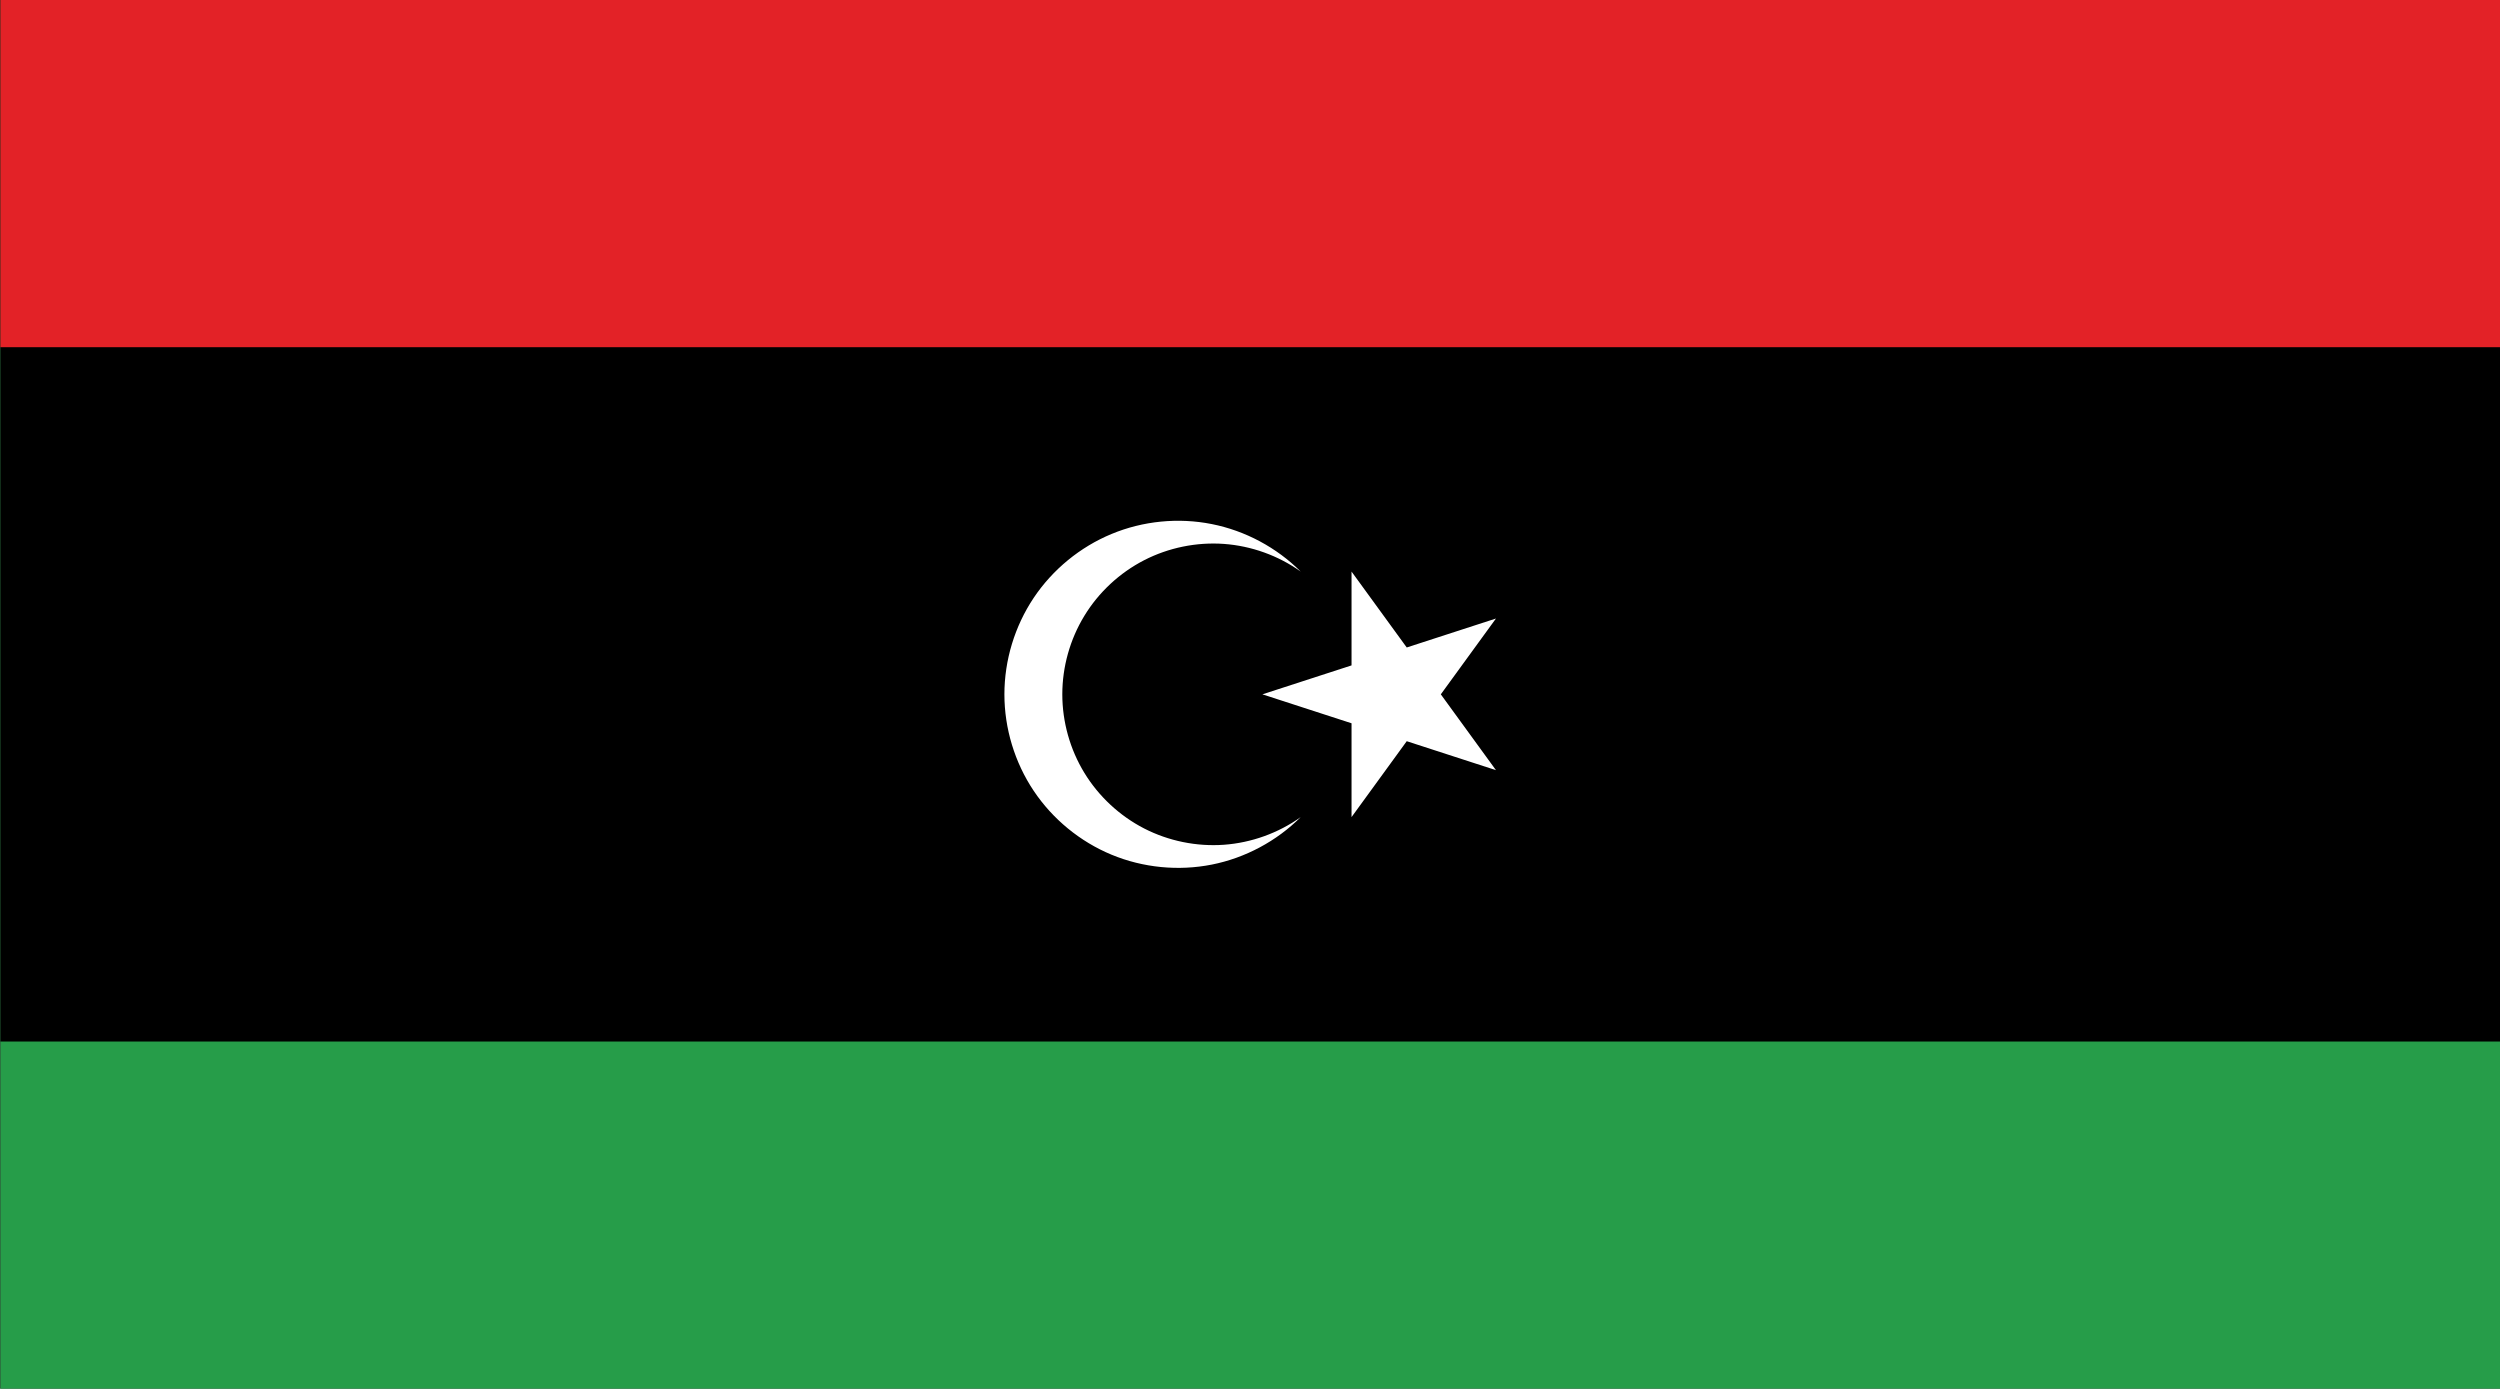 <?xml version="1.0" encoding="utf-8"?>
<!-- Generator: Adobe Illustrator 16.0.0, SVG Export Plug-In . SVG Version: 6.00 Build 0)  -->
<!DOCTYPE svg PUBLIC "-//W3C//DTD SVG 1.1//EN" "http://www.w3.org/Graphics/SVG/1.1/DTD/svg11.dtd">
<svg version="1.1" id="name" xmlns="http://www.w3.org/2000/svg" xmlns:xlink="http://www.w3.org/1999/xlink" x="0px" y="0px"
	 width="90.014px" height="50px" viewBox="355.986 276 90.014 50" enable-background="new 355.986 276 90.014 50"
	 xml:space="preserve">
<rect x="355.986" y="276" width="90.014" height="50" fill="#333333" stroke="none"/>
<g id="ly">
	<g>
		<defs>
			<rect id="SVGID_1_" x="356" y="276" width="90" height="50"/>
		</defs>
		<clipPath id="SVGID_2_">
			<use xlink:href="#SVGID_1_"  overflow="visible"/>
		</clipPath>
		<rect x="355.986" y="276" clip-path="url(#SVGID_2_)" fill="#269D49" width="90.014" height="50"/>
		<rect x="355.986" y="276" clip-path="url(#SVGID_2_)" width="90.014" height="37.5"/>
		<rect x="355.986" y="276" clip-path="url(#SVGID_2_)" fill="#E32227" width="90.014" height="12.5"/>
	</g>
	<g>
		<path fill="#FFFFFF" d="M402.819,296.58c-0.807-0.576-1.774-0.924-2.763-0.996c-0.989-0.071-1.996,0.135-2.877,0.588
			c-0.882,0.454-1.635,1.154-2.15,2.001c-0.517,0.847-0.794,1.836-0.794,2.827s0.277,1.98,0.794,2.827
			c0.516,0.847,1.269,1.547,2.15,2.001c0.881,0.453,1.888,0.659,2.877,0.588c0.988-0.072,1.956-0.42,2.763-0.996
			c-0.868,0.867-1.997,1.471-3.2,1.71c-1.204,0.239-2.478,0.114-3.611-0.356c-1.133-0.469-2.122-1.281-2.804-2.301
			c-0.683-1.021-1.054-2.246-1.054-3.473s0.371-2.451,1.054-3.473c0.682-1.02,1.671-1.832,2.804-2.301
			c1.134-0.471,2.407-0.596,3.611-0.356C400.822,295.109,401.951,295.713,402.819,296.58 M401.439,301l8.41-2.73l-5.2,7.15v-8.84
			l5.2,7.15L401.439,301z"/>
	</g>
</g>
</svg>
